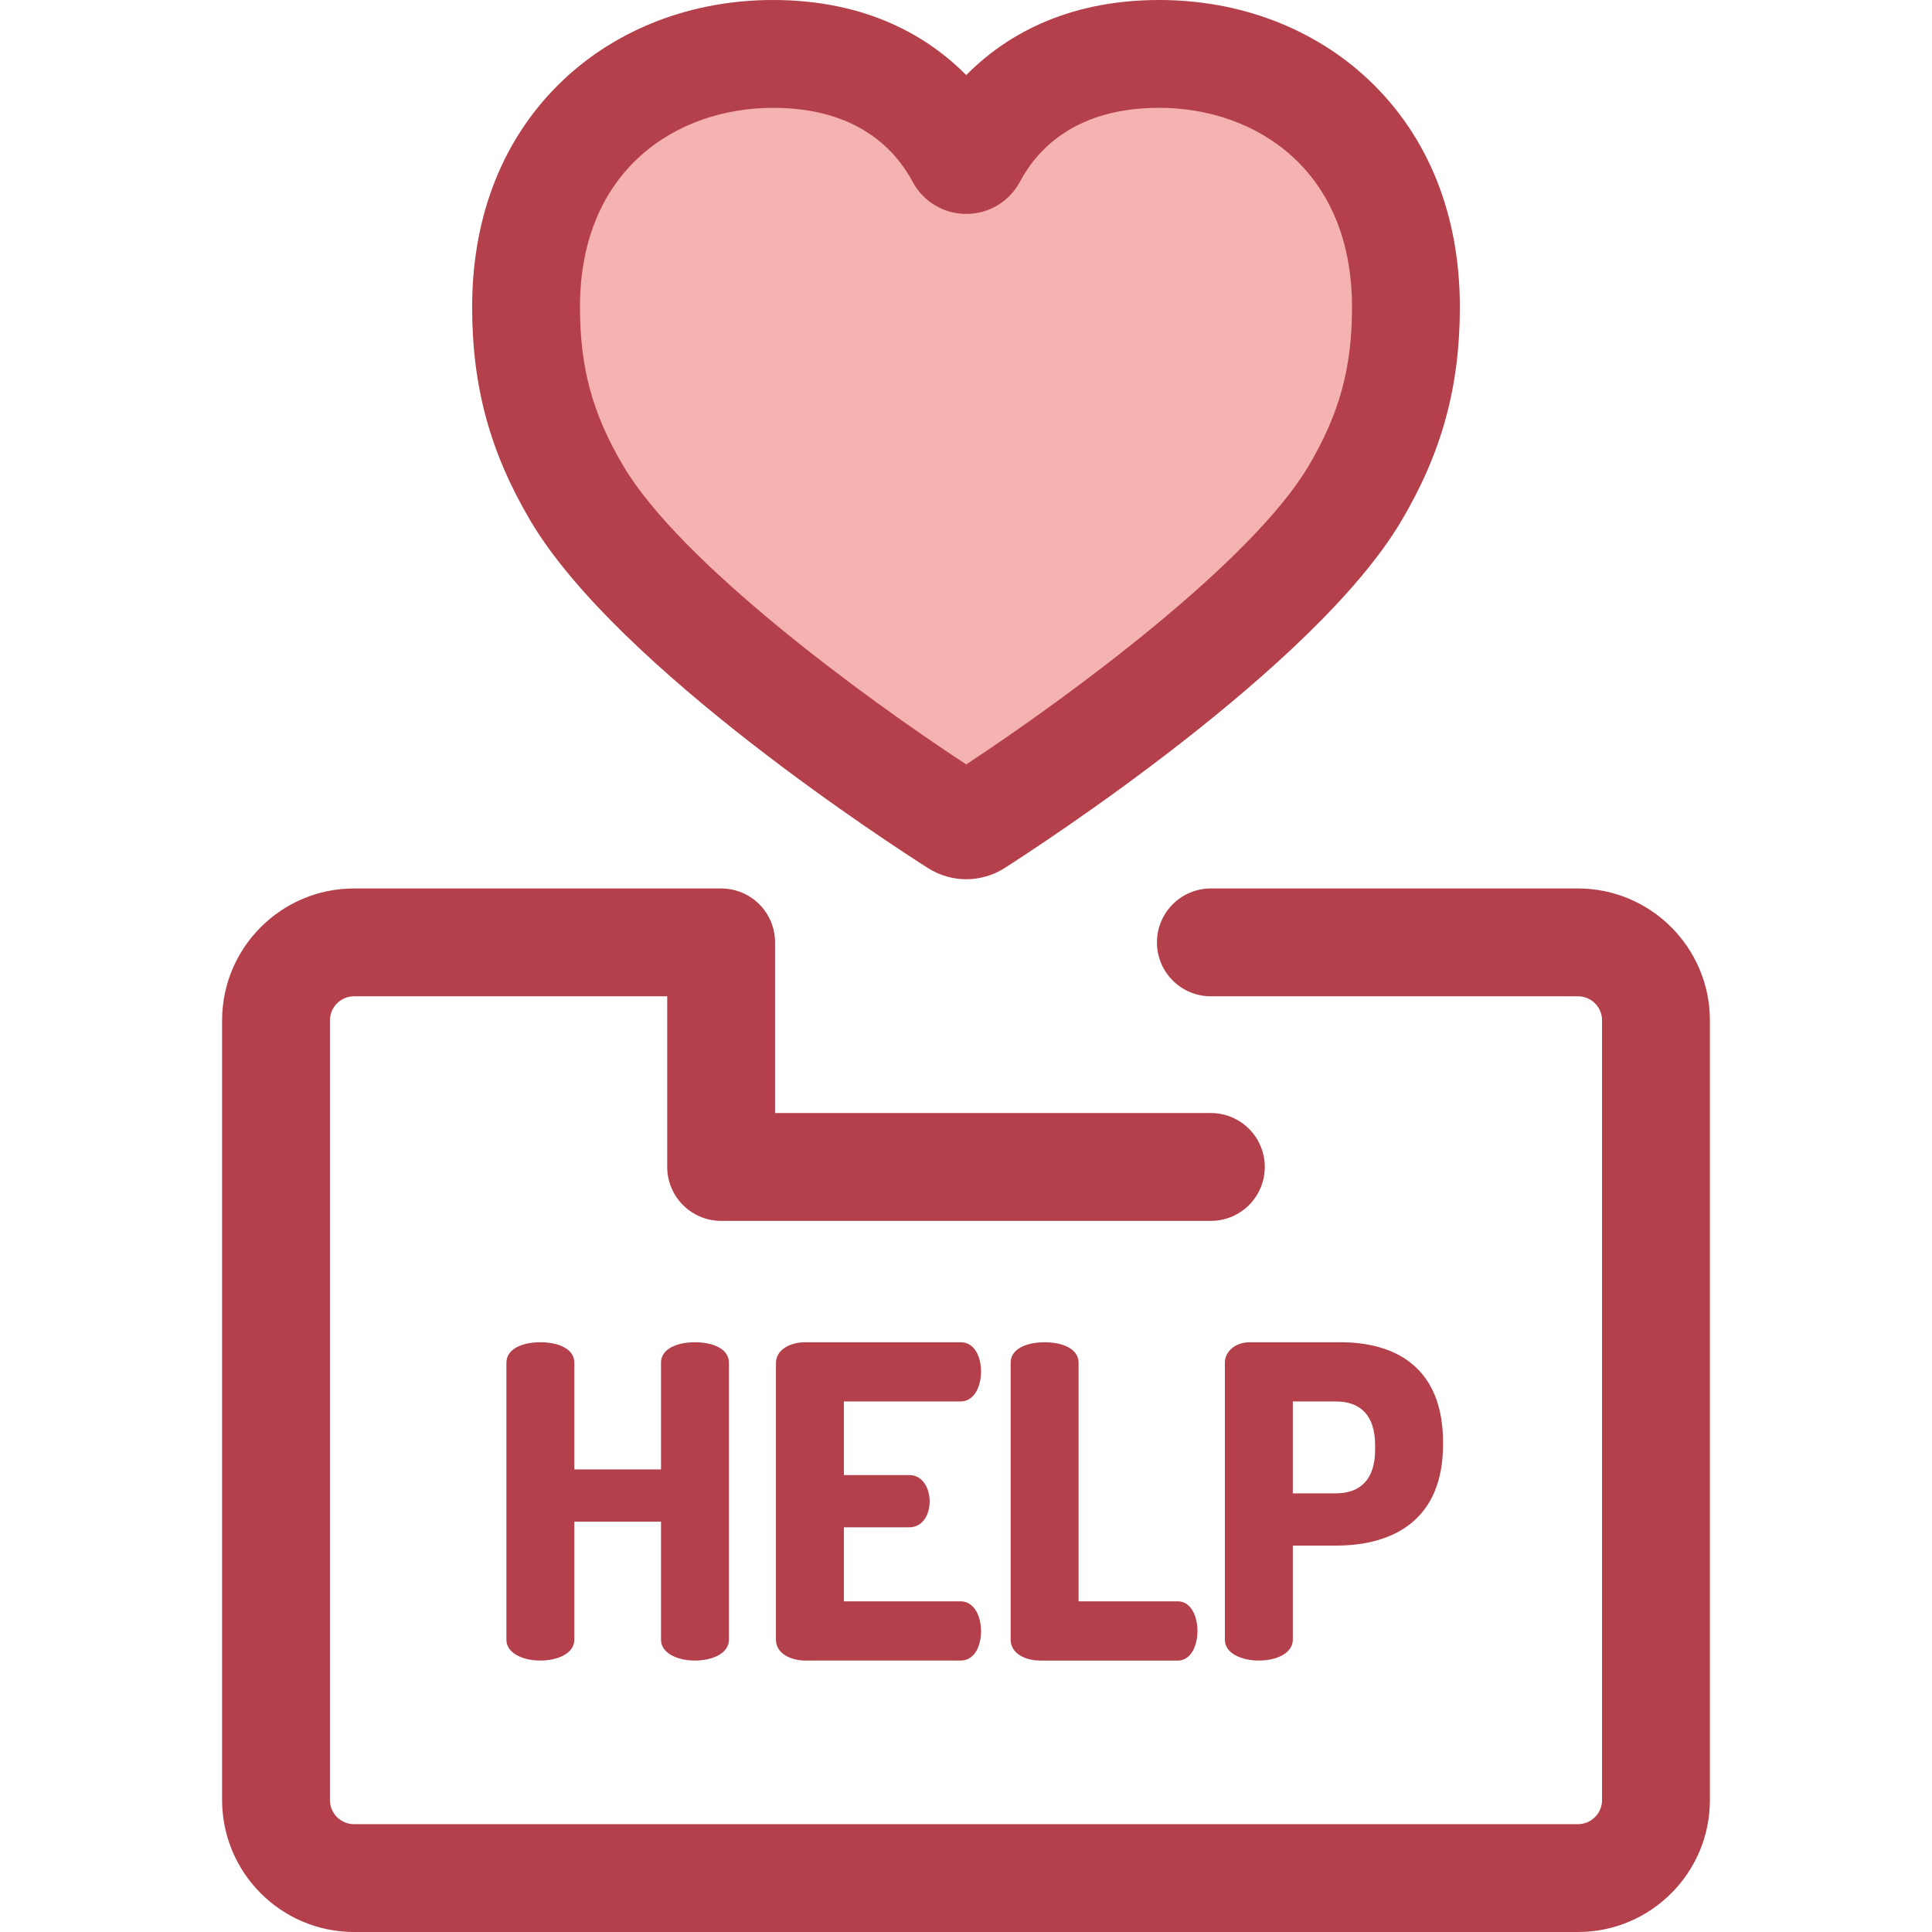 <?xml version="1.0" encoding="iso-8859-1"?>
<!-- Generator: Adobe Illustrator 19.0.0, SVG Export Plug-In . SVG Version: 6.00 Build 0)  -->
<svg version="1.1" id="Layer_1" xmlns="http://www.w3.org/2000/svg" xmlns:xlink="http://www.w3.org/1999/xlink" x="0px" y="0px"
	 viewBox="0 0 512 512" style="enable-background:new 0 0 512 512;" xml:space="preserve">
<path style="fill:#F4B2B0;" d="M204.846,14.289c30.539,0,44.241,17.117,49.632,27.171c0.677,1.263,2.515,1.262,3.189-0.003
	c5.373-10.054,19-27.168,49.536-27.168c34.786,0,65.386,23.746,65.386,67.109c0,17.547-3.577,32.579-13.5,49.355
	c-20.225,34.187-86.853,78.506-100.539,87.24c-1.513,0.966-3.429,0.967-4.945,0.006c-13.698-8.692-80.337-52.791-100.72-87.247
	c-9.925-16.777-13.476-31.808-13.476-49.355C139.41,38.035,170.061,14.289,204.846,14.289z"/>
<g>
	<path style="fill:#B3404A;" d="M256.073,233.007c-3.585,0-7.083-1.016-10.117-2.939c-8.351-5.3-82.196-52.871-105.367-92.039
		c-10.697-18.079-15.467-35.544-15.467-56.631c0-24.446,8.349-45.262,24.144-60.199C163.725,7.529,183.464,0,204.846,0
		c25.242,0,41.396,9.978,51.212,19.891C265.858,9.978,281.988,0,307.204,0c21.382,0,41.113,7.532,55.561,21.205
		c15.775,14.932,24.114,35.747,24.114,60.193c0,21.055-4.778,38.521-15.491,56.631c-23.014,38.904-96.812,86.69-105.151,92.009
		C263.195,231.981,259.679,233.007,256.073,233.007z M204.846,28.578c-25.458,0-51.147,16.333-51.147,52.82
		c0,16.101,3.327,28.293,11.484,42.079c15.094,25.512,63.327,61.063,90.875,79.101c27.544-18.122,75.746-53.766,90.733-79.101
		c8.175-13.818,11.509-26.008,11.509-42.079c0-36.487-25.663-52.82-51.097-52.82c-21.865,0-32.152,10.665-36.933,19.613
		c-2.806,5.248-8.246,8.503-14.201,8.503c-5.944,0-11.38-3.248-14.186-8.479C237.083,39.255,226.759,28.578,204.846,28.578z"/>
	<path style="fill:#B3404A;" d="M418.185,512H93.815c-19.275,0-34.956-15.681-34.956-34.956V270.408
		c0-19.275,15.681-34.956,34.956-34.956h97.294c7.891,0,14.289,6.399,14.289,14.289v45.227h115.494
		c7.89,0,14.289,6.399,14.289,14.289c0,7.891-6.399,14.289-14.289,14.289H191.109c-7.89,0-14.289-6.399-14.289-14.289v-45.227
		H93.815c-3.517,0-6.377,2.861-6.377,6.377v206.636c0,3.517,2.861,6.377,6.377,6.377h324.37c3.517,0,6.377-2.861,6.377-6.377
		V270.408c0-3.517-2.861-6.377-6.377-6.377h-97.294c-7.891,0-14.289-6.399-14.289-14.289c0-7.89,6.399-14.289,14.289-14.289h97.294
		c19.275,0,34.956,15.681,34.956,34.956v206.636C453.141,496.319,437.46,512,418.185,512z"/>
	<path style="fill:#B3404A;" d="M175.173,403.252h-22.966v31.275c0,3.694-4.501,5.54-9.002,5.54s-9.002-1.846-9.002-5.54v-73.398
		c0-3.808,4.5-5.424,9.002-5.424c4.5,0,9.002,1.616,9.002,5.424v28.274h22.966v-28.274c0-3.808,4.5-5.424,9.001-5.424
		s9.002,1.616,9.002,5.424v73.398c0,3.694-4.5,5.54-9.002,5.54c-4.5,0-9.001-1.846-9.001-5.54V403.252z"/>
	<path style="fill:#B3404A;" d="M223.636,390.902h17.31c3.462,0,5.424,3.348,5.424,7.04c0,3.116-1.616,6.81-5.424,6.81h-17.31
		v19.618h30.929c3.462,0,5.424,3.694,5.424,7.963c0,3.692-1.616,7.732-5.424,7.732h-41.084c-3.924,0-7.848-1.846-7.848-5.54v-73.281
		c0-3.694,3.924-5.54,7.848-5.54h41.084c3.808,0,5.424,4.04,5.424,7.732c0,4.27-1.962,7.963-5.424,7.963h-30.929V390.902z"/>
	<path style="fill:#B3404A;" d="M275.678,440.067c-3.924,0-7.848-1.846-7.848-5.54v-73.398c0-3.808,4.5-5.424,9.002-5.424
		c4.5,0,9.002,1.616,9.002,5.424v63.243h26.312c3.462,0,5.194,3.924,5.194,7.848c0,3.924-1.732,7.848-5.194,7.848H275.678z"/>
	<path style="fill:#B3404A;" d="M324.602,361.129c0-2.886,2.653-5.424,6.694-5.424h23.889c15.234,0,27.237,7.156,27.237,26.544
		v0.576c0,19.388-12.464,26.774-28.39,26.774h-11.424v24.927c0,3.694-4.501,5.54-9.002,5.54c-4.501,0-9.002-1.846-9.002-5.54
		v-73.396H324.602z M342.607,371.4v24.35h11.424c6.463,0,10.388-3.694,10.388-11.54v-1.27c0-7.848-3.924-11.54-10.388-11.54
		L342.607,371.4L342.607,371.4z"/>
</g>
<g>
</g>
<g>
</g>
<g>
</g>
<g>
</g>
<g>
</g>
<g>
</g>
<g>
</g>
<g>
</g>
<g>
</g>
<g>
</g>
<g>
</g>
<g>
</g>
<g>
</g>
<g>
</g>
<g>
</g>
</svg>
